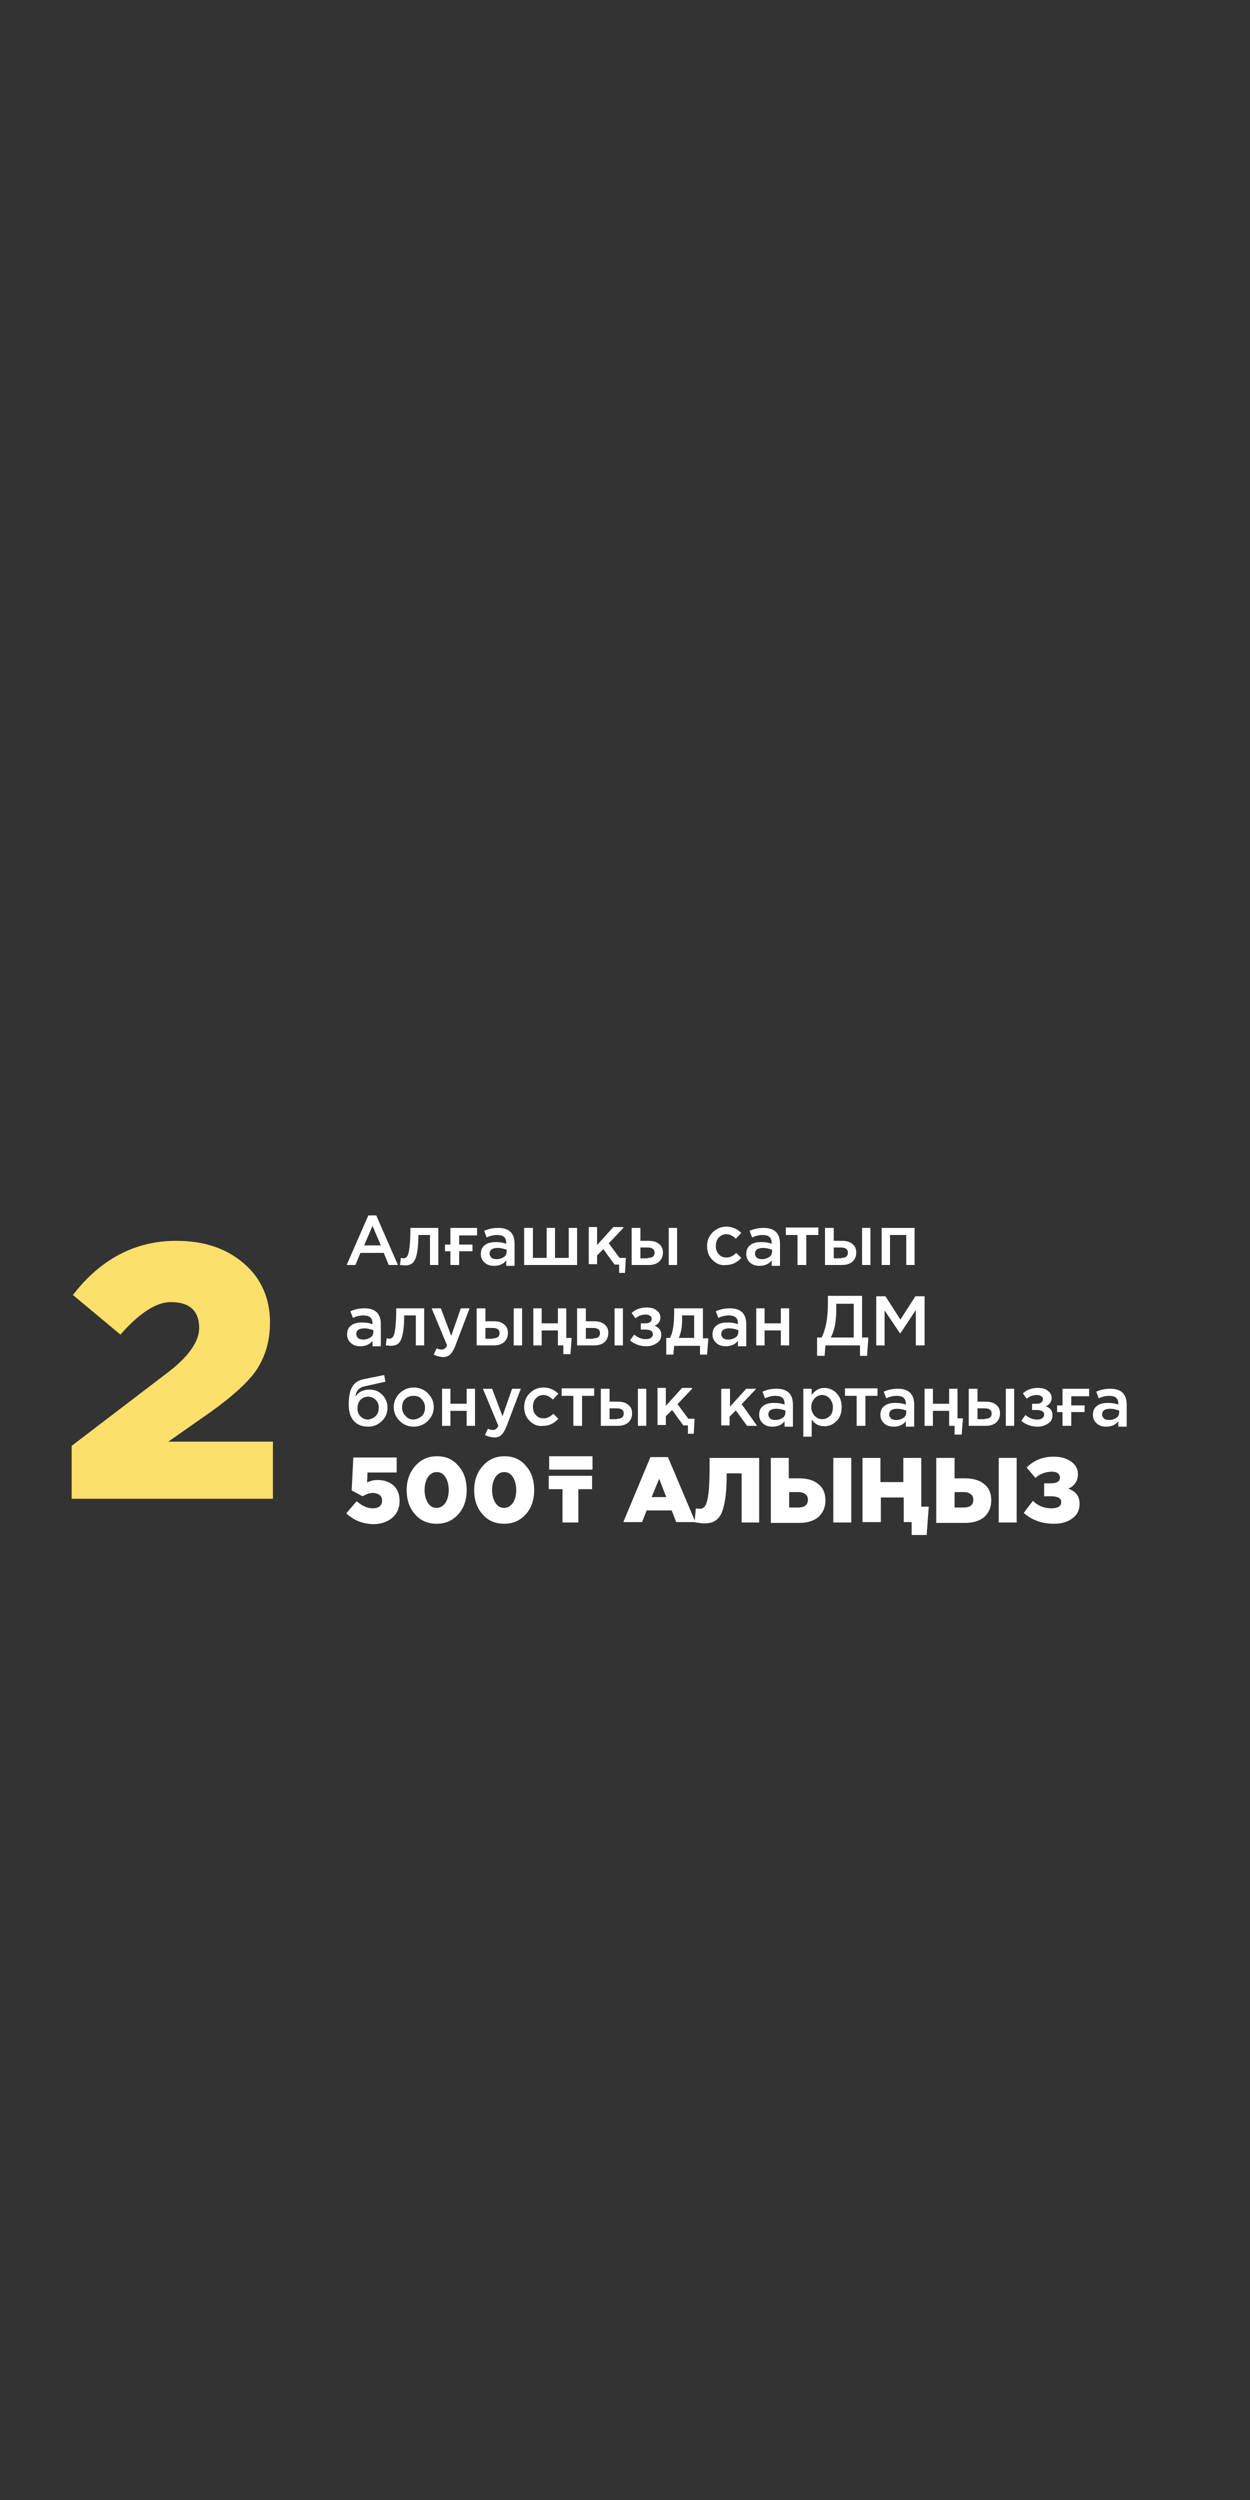 <?xml version="1.0" encoding="utf-8"?>
<!-- Generator: Adobe Illustrator 25.2.3, SVG Export Plug-In . SVG Version: 6.00 Build 0)  -->
<svg version="1.1" id="Layer_2_1_" xmlns="http://www.w3.org/2000/svg" xmlns:xlink="http://www.w3.org/1999/xlink" x="0px" y="0px"
	 viewBox="0 0 300 600" style="enable-background:new 0 0 300 600;" xml:space="preserve">
<rect x="0" y="0" width="300" height="600" fill="#333333" stroke="none"/>
<style type="text/css">
	.st0{fill:#FDDF6B;}
	.st1{fill:#FFFFFF;}
</style>
<g>
	<path class="st0" d="M17.2,347L40,329.6c5.2-3.9,7.8-7.6,7.8-10.9c0-4.1-2.3-6.2-6.8-6.2c-3.5,0-7.5,2.6-12.1,7.8l-11.4-9.5
		c6.7-8.7,15-13,24.8-13c6.7,0,12,1.8,16.2,5.4s6.3,8.4,6.3,14.2c0,4.6-1.2,8.5-3.6,11.9c-2,2.7-5.4,5.8-10.4,9.4L40.4,346h25.1
		v13.7H17.2V347z"/>
</g>
<g>
	<path class="st1" d="M88.4,291.7h1.9l5.2,11.9h-2.2l-1.2-2.9h-5.6l-1.2,2.9h-2.1L88.4,291.7z M91.4,298.9l-2-4.7l-2,4.7H91.4z"/>
	<path class="st1" d="M96,303.6l0.2-1.7c0.2,0,0.4,0.1,0.6,0.1c0.6,0,1-0.4,1.2-1.1c0.3-1,0.5-3.1,0.5-6.2h6.7v8.9h-2v-7.2h-2.8
		c0,3-0.3,5-0.9,6.1c-0.4,0.8-1.2,1.2-2.3,1.2C96.9,303.7,96.5,303.6,96,303.6z"/>
	<path class="st1" d="M114.5,294.7v1.8h-4.3v2.2h3.2v1.6h-3.2v3.3h-2.1v-3.3h-1.3v-1.6h1.3v-4H114.5z"/>
	<path class="st1" d="M121.5,303.6v-1.1c-0.7,0.9-1.7,1.3-2.9,1.3c-0.9,0-1.6-0.2-2.2-0.7c-0.6-0.5-1-1.2-1-2.1c0-1,0.3-1.7,1-2.2
		c0.6-0.5,1.5-0.7,2.6-0.7c0.9,0,1.7,0.1,2.5,0.4v-0.2c0-1.3-0.7-1.9-2.2-1.9c-0.8,0-1.7,0.2-2.5,0.6l-0.6-1.6
		c1.1-0.5,2.2-0.7,3.4-0.7c2.6,0,3.9,1.3,3.9,3.8v5.3H121.5z M121.5,299.9c-0.6-0.2-1.3-0.4-2-0.4c-1.4,0-2,0.5-2,1.4
		c0,0.4,0.2,0.7,0.5,1c0.3,0.2,0.7,0.3,1.2,0.3c0.7,0,1.2-0.2,1.7-0.5c0.5-0.3,0.7-0.8,0.7-1.4V299.9z"/>
	<path class="st1" d="M125.9,294.7h2v7.2h3.3v-7.2h2v7.2h3.3v-7.2h2v8.9h-12.7V294.7z"/>
	<path class="st1" d="M149.6,294.7l-3.5,3.7l2.6,3.5h1.5l-0.2,3.6h-1.4v-2h-1.1l-2.7-3.7l-1.5,1.5v2.1h-2v-8.9h2v4.3l3.9-4.3H149.6z
		"/>
	<path class="st1" d="M151.7,294.7h2v3.1h1.9c1.1,0,1.9,0.2,2.5,0.7c0.7,0.5,1,1.2,1,2.1c0,0.9-0.3,1.6-0.9,2.2
		c-0.6,0.5-1.4,0.8-2.5,0.8h-4.1V294.7z M155.5,301.9c1.1,0,1.6-0.4,1.6-1.3c0-0.8-0.6-1.2-1.7-1.2h-1.7v2.6H155.5z M160.5,294.7h2
		v8.9h-2V294.7z"/>
	<path class="st1" d="M171,302.4c-0.9-0.9-1.3-2-1.3-3.3v0c0-1.3,0.4-2.4,1.3-3.3c0.9-0.9,2-1.4,3.3-1.4c1.4,0,2.6,0.5,3.6,1.5
		l-1.3,1.4c-0.7-0.7-1.5-1.1-2.3-1.1c-0.7,0-1.3,0.3-1.8,0.8c-0.5,0.6-0.7,1.2-0.7,2v0c0,0.8,0.2,1.5,0.7,2c0.5,0.6,1.1,0.8,1.9,0.8
		c0.8,0,1.6-0.4,2.3-1.1l1.2,1.2c-1,1.1-2.2,1.7-3.6,1.7C173,303.8,171.9,303.3,171,302.4z"/>
	<path class="st1" d="M185.2,303.6v-1.1c-0.7,0.9-1.7,1.3-2.9,1.3c-0.9,0-1.6-0.2-2.2-0.7c-0.6-0.5-1-1.2-1-2.1c0-1,0.3-1.7,1-2.2
		c0.6-0.5,1.5-0.7,2.6-0.7c0.9,0,1.7,0.1,2.5,0.4v-0.2c0-1.3-0.7-1.9-2.2-1.9c-0.8,0-1.7,0.2-2.5,0.6l-0.6-1.6
		c1.1-0.5,2.2-0.7,3.4-0.7c2.6,0,3.9,1.3,3.9,3.8v5.3H185.2z M185.2,299.9c-0.6-0.2-1.3-0.4-2-0.4c-1.4,0-2,0.5-2,1.4
		c0,0.4,0.2,0.7,0.5,1c0.3,0.2,0.7,0.3,1.2,0.3c0.7,0,1.2-0.2,1.7-0.5c0.5-0.3,0.7-0.8,0.7-1.4V299.9z"/>
	<path class="st1" d="M191.5,296.4h-2.9v-1.8h7.8v1.8h-2.9v7.2h-2.1V296.4z"/>
	<path class="st1" d="M198.1,294.7h2v3.1h1.9c1.1,0,1.9,0.2,2.5,0.7c0.7,0.5,1,1.2,1,2.1c0,0.9-0.3,1.6-0.9,2.2
		c-0.6,0.5-1.4,0.8-2.5,0.8h-4.1V294.7z M201.9,301.9c1.1,0,1.6-0.4,1.6-1.3c0-0.8-0.6-1.2-1.7-1.2h-1.7v2.6H201.9z M206.9,294.7h2
		v8.9h-2V294.7z"/>
	<path class="st1" d="M211.5,294.7h8v8.9h-2v-7.2h-3.9v7.2h-2V294.7z"/>
	<path class="st1" d="M89.4,322.9v-1.1c-0.7,0.9-1.7,1.3-2.9,1.3c-0.9,0-1.6-0.2-2.2-0.7c-0.6-0.5-1-1.2-1-2.1c0-1,0.3-1.7,1-2.2
		c0.6-0.5,1.5-0.7,2.6-0.7c0.9,0,1.7,0.1,2.5,0.4v-0.2c0-1.3-0.7-1.9-2.2-1.9c-0.8,0-1.7,0.2-2.5,0.6l-0.6-1.6
		c1.1-0.5,2.2-0.7,3.4-0.7c2.6,0,3.9,1.3,3.9,3.8v5.3H89.4z M89.5,319.2c-0.6-0.2-1.3-0.4-2-0.4c-1.4,0-2,0.5-2,1.4
		c0,0.4,0.2,0.7,0.5,1c0.3,0.2,0.7,0.3,1.2,0.3c0.7,0,1.2-0.2,1.7-0.5c0.5-0.3,0.7-0.8,0.7-1.4V319.2z"/>
	<path class="st1" d="M92.6,322.9l0.2-1.7c0.2,0,0.4,0.1,0.6,0.1c0.6,0,1-0.4,1.2-1.1c0.3-1,0.5-3.1,0.5-6.2h6.7v8.9h-2v-7.2H97
		c0,3-0.3,5-0.9,6.1c-0.4,0.8-1.2,1.2-2.3,1.2C93.5,323,93.1,322.9,92.6,322.9z"/>
	<path class="st1" d="M104.1,325.1l0.7-1.5c0.4,0.2,0.8,0.3,1.2,0.3c0.5,0,1-0.3,1.3-1l-3.7-8.9h2.2l2.5,6.6l2.3-6.6h2.1l-3.5,9.2
		c-0.4,0.9-0.8,1.6-1.2,1.9c-0.4,0.4-1,0.6-1.7,0.6C105.5,325.6,104.8,325.5,104.1,325.1z"/>
	<path class="st1" d="M114.5,314h2v3.1h1.9c1.1,0,1.9,0.2,2.5,0.7c0.7,0.5,1,1.2,1,2.1c0,0.9-0.3,1.6-0.9,2.2
		c-0.6,0.5-1.4,0.8-2.5,0.8h-4.1V314z M118.3,321.2c1.1,0,1.6-0.4,1.6-1.3c0-0.8-0.6-1.2-1.7-1.2h-1.7v2.6H118.3z M123.3,314h2v8.9
		h-2V314z"/>
	<path class="st1" d="M135.9,314v7.1h1.3l-0.3,3.9h-1.7v-2.1h-1.3v-3.6h-3.9v3.6h-2V314h2v3.6h3.9V314H135.9z"/>
	<path class="st1" d="M138.6,314h2v3.1h1.9c1.1,0,1.9,0.2,2.5,0.7c0.7,0.5,1,1.2,1,2.1c0,0.9-0.3,1.6-0.9,2.2
		c-0.6,0.5-1.4,0.8-2.5,0.8h-4.1V314z M142.4,321.2c1.1,0,1.6-0.4,1.6-1.3c0-0.8-0.6-1.2-1.7-1.2h-1.7v2.6H142.4z M147.5,314h2v8.9
		h-2V314z"/>
	<path class="st1" d="M151.2,321.7l1-1.4c0.8,0.7,1.8,1.1,2.8,1.1c0.5,0,0.9-0.1,1.2-0.3c0.3-0.2,0.5-0.5,0.5-0.9
		c0-0.7-0.6-1.1-1.8-1.1h-1.1v-1.5h1.1c0.5,0,0.9-0.1,1.1-0.3c0.3-0.2,0.4-0.5,0.4-0.8c0-0.3-0.1-0.6-0.4-0.7
		c-0.3-0.2-0.6-0.3-1-0.3c-1,0-1.8,0.3-2.5,0.9l-0.9-1.3c1-0.9,2.2-1.3,3.6-1.3c1,0,1.8,0.2,2.4,0.7c0.6,0.5,0.9,1,0.9,1.7
		c0,0.9-0.5,1.6-1.4,2c1.1,0.4,1.6,1.1,1.6,2.2c0,0.8-0.3,1.4-1,1.9c-0.7,0.5-1.5,0.8-2.6,0.8C153.6,323.1,152.3,322.6,151.2,321.7z
		"/>
	<path class="st1" d="M159.8,321.1h1c0.7-1.3,1-3.3,1-6.1V314h6.9v7.2h1.3l-0.3,3.9h-1.7v-2.1h-6.2l-0.2,2.1h-1.7V321.1z
		 M166.6,321.1v-5.4h-2.9v1.2c0,1.7-0.3,3.1-0.8,4.2H166.6z"/>
	<path class="st1" d="M177.1,322.9v-1.1c-0.7,0.9-1.7,1.3-2.9,1.3c-0.9,0-1.6-0.2-2.2-0.7c-0.6-0.5-1-1.2-1-2.1c0-1,0.3-1.7,1-2.2
		c0.6-0.5,1.5-0.7,2.6-0.7c0.9,0,1.7,0.1,2.5,0.4v-0.2c0-1.3-0.7-1.9-2.2-1.9c-0.8,0-1.7,0.2-2.5,0.6l-0.6-1.6
		c1.1-0.5,2.2-0.7,3.4-0.7c2.6,0,3.9,1.3,3.9,3.8v5.3H177.1z M177.1,319.2c-0.6-0.2-1.3-0.4-2-0.4c-1.4,0-2,0.5-2,1.4
		c0,0.4,0.2,0.7,0.5,1c0.3,0.2,0.7,0.3,1.2,0.3c0.7,0,1.2-0.2,1.7-0.5c0.5-0.3,0.7-0.8,0.7-1.4V319.2z"/>
	<path class="st1" d="M181.5,314h2v3.6h3.9V314h2v8.9h-2v-3.6h-3.9v3.6h-2V314z"/>
	<path class="st1" d="M196.1,321h1.1c1-2,1.5-4.7,1.5-8.3v-1.7h8.2v10h1.5l-0.3,4.4h-1.7v-2.5h-8.3l-0.2,2.5h-1.8V321z M204.9,321
		v-8.1h-4.2v1.4c0,2.8-0.4,5-1.3,6.7H204.9z"/>
	<path class="st1" d="M210.3,311.1h2.2l3.6,5.6l3.6-5.6h2.2v11.8h-2.1v-8.5l-3.7,5.6H216l-3.7-5.5v8.4h-2V311.1z"/>
	<path class="st1" d="M84.9,341c-0.8-0.9-1.2-2.2-1.2-3.8c0-1.7,0.2-3,0.6-3.9c0.5-1.2,1.5-2,3-2.3l4.9-1l0.3,1.6l-4.9,1.1
		c-1.5,0.3-2.2,1.2-2.3,2.5c0.7-1.1,1.8-1.7,3.4-1.7c1.2,0,2.2,0.4,3,1.2c0.8,0.8,1.3,1.9,1.3,3.1c0,1.2-0.4,2.3-1.3,3.2
		c-0.9,0.9-2,1.4-3.3,1.4C86.8,342.4,85.7,341.9,84.9,341z M90.2,339.8c0.5-0.5,0.7-1.2,0.7-1.9c0-0.8-0.2-1.4-0.7-1.9
		c-0.5-0.5-1.1-0.8-1.9-0.8c-0.7,0-1.4,0.3-1.8,0.8c-0.5,0.5-0.7,1.2-0.7,2c0,0.8,0.2,1.4,0.7,1.9c0.5,0.5,1.1,0.8,1.8,0.8
		C89.1,340.6,89.7,340.3,90.2,339.8z"/>
	<path class="st1" d="M95.9,341c-0.9-0.9-1.4-2-1.4-3.3c0-1.3,0.5-2.4,1.4-3.3c0.9-0.9,2.1-1.4,3.4-1.4s2.5,0.5,3.4,1.4
		c0.9,0.9,1.4,2,1.4,3.3c0,1.3-0.5,2.4-1.4,3.3c-0.9,0.9-2.1,1.4-3.4,1.4C97.9,342.4,96.8,341.9,95.9,341z M101.3,339.8
		c0.5-0.5,0.7-1.2,0.7-2c0-0.8-0.3-1.5-0.8-2c-0.5-0.6-1.2-0.8-2-0.8c-0.8,0-1.5,0.3-2,0.8c-0.5,0.5-0.7,1.2-0.7,2
		c0,0.8,0.3,1.5,0.8,2c0.5,0.6,1.2,0.9,2,0.9C100.1,340.6,100.7,340.3,101.3,339.8z"/>
	<path class="st1" d="M106.1,333.3h2v3.6h3.9v-3.6h2v8.9h-2v-3.6h-3.9v3.6h-2V333.3z"/>
	<path class="st1" d="M116.4,344.4l0.7-1.5c0.4,0.2,0.8,0.3,1.2,0.3c0.5,0,1-0.3,1.3-1l-3.7-8.9h2.2l2.5,6.6l2.3-6.6h2.1l-3.5,9.2
		c-0.4,0.9-0.8,1.6-1.2,1.9c-0.4,0.4-1,0.6-1.7,0.6C117.8,344.9,117.1,344.8,116.4,344.4z"/>
	<path class="st1" d="M127.1,341c-0.9-0.9-1.3-2-1.3-3.3v0c0-1.3,0.4-2.4,1.3-3.3c0.9-0.9,2-1.4,3.3-1.4c1.4,0,2.6,0.5,3.6,1.5
		l-1.3,1.4c-0.7-0.7-1.5-1.1-2.3-1.1c-0.7,0-1.3,0.3-1.8,0.8c-0.5,0.6-0.7,1.2-0.7,2v0c0,0.8,0.2,1.5,0.7,2c0.5,0.6,1.1,0.8,1.9,0.8
		c0.8,0,1.6-0.4,2.3-1.1l1.2,1.2c-1,1.1-2.2,1.7-3.6,1.7C129.1,342.4,128,341.9,127.1,341z"/>
	<path class="st1" d="M137.7,335h-2.9v-1.8h7.8v1.8h-2.9v7.2h-2.1V335z"/>
	<path class="st1" d="M144.3,333.3h2v3.1h1.9c1.1,0,1.9,0.2,2.5,0.7c0.7,0.5,1,1.2,1,2.1c0,0.9-0.3,1.6-0.9,2.2
		c-0.6,0.5-1.4,0.8-2.5,0.8h-4.1V333.3z M148.1,340.5c1.1,0,1.6-0.4,1.6-1.3c0-0.8-0.6-1.2-1.7-1.2h-1.7v2.6H148.1z M153.1,333.3h2
		v8.9h-2V333.3z"/>
	<path class="st1" d="M166.1,333.3l-3.5,3.7l2.6,3.5h1.5l-0.2,3.6h-1.4v-2h-1.1l-2.7-3.7l-1.5,1.5v2.1h-2v-8.9h2v4.3l3.9-4.3H166.1z
		"/>
	<path class="st1" d="M173.2,333.3h2v4.3l3.9-4.3h2.4l-3.5,3.7l3.7,5.2h-2.4l-2.7-3.7l-1.5,1.5v2.1h-2V333.3z"/>
	<path class="st1" d="M188.3,342.2v-1.1c-0.7,0.9-1.7,1.3-2.9,1.3c-0.9,0-1.6-0.2-2.2-0.7c-0.6-0.5-1-1.2-1-2.1c0-1,0.3-1.7,1-2.2
		c0.6-0.5,1.5-0.7,2.6-0.7c0.9,0,1.7,0.1,2.5,0.4v-0.2c0-1.3-0.7-1.9-2.2-1.9c-0.8,0-1.7,0.2-2.5,0.6l-0.6-1.6
		c1.1-0.5,2.2-0.7,3.4-0.7c2.6,0,3.9,1.3,3.9,3.8v5.3H188.3z M188.4,338.5c-0.6-0.2-1.3-0.4-2-0.4c-1.4,0-2,0.5-2,1.4
		c0,0.4,0.2,0.7,0.5,1c0.3,0.2,0.7,0.3,1.2,0.3c0.7,0,1.2-0.2,1.7-0.5c0.5-0.3,0.7-0.8,0.7-1.4V338.5z"/>
	<path class="st1" d="M192.8,333.3h2v1.5c0.8-1.1,1.8-1.7,3-1.7c1.1,0,2.1,0.4,2.9,1.2c0.9,0.9,1.3,2,1.3,3.4c0,1.4-0.4,2.6-1.3,3.4
		c-0.8,0.8-1.7,1.2-2.9,1.2c-1.2,0-2.2-0.5-3-1.6v4.1h-2V333.3z M199.2,339.8c0.5-0.5,0.7-1.2,0.7-2.1c0-0.8-0.3-1.5-0.8-2.1
		c-0.5-0.5-1.1-0.8-1.8-0.8c-0.7,0-1.3,0.3-1.8,0.8c-0.5,0.6-0.8,1.2-0.8,2.1c0,0.8,0.3,1.5,0.8,2.1c0.5,0.5,1.1,0.8,1.8,0.8
		C198.1,340.6,198.7,340.3,199.2,339.8z"/>
	<path class="st1" d="M205.7,335h-2.9v-1.8h7.8v1.8h-2.9v7.2h-2.1V335z"/>
	<path class="st1" d="M217.4,342.2v-1.1c-0.7,0.9-1.7,1.3-2.9,1.3c-0.9,0-1.6-0.2-2.2-0.7c-0.6-0.5-1-1.2-1-2.1c0-1,0.3-1.7,1-2.2
		c0.6-0.5,1.5-0.7,2.6-0.7c0.9,0,1.7,0.1,2.5,0.4v-0.2c0-1.3-0.7-1.9-2.2-1.9c-0.8,0-1.7,0.2-2.5,0.6l-0.6-1.6
		c1.1-0.5,2.2-0.7,3.4-0.7c2.6,0,3.9,1.3,3.9,3.8v5.3H217.4z M217.4,338.5c-0.6-0.2-1.3-0.4-2-0.4c-1.4,0-2,0.5-2,1.4
		c0,0.4,0.2,0.7,0.5,1c0.3,0.2,0.7,0.3,1.2,0.3c0.7,0,1.2-0.2,1.7-0.5c0.5-0.3,0.7-0.8,0.7-1.4V338.5z"/>
	<path class="st1" d="M229.8,333.3v7.1h1.3l-0.3,3.9h-1.7v-2.1h-1.3v-3.6h-3.9v3.6h-2v-8.9h2v3.6h3.9v-3.6H229.8z"/>
	<path class="st1" d="M232.6,333.3h2v3.1h1.9c1.1,0,1.9,0.2,2.5,0.7c0.7,0.5,1,1.2,1,2.1c0,0.9-0.3,1.6-0.9,2.2
		c-0.6,0.5-1.4,0.8-2.5,0.8h-4.1V333.3z M236.4,340.5c1.1,0,1.6-0.4,1.6-1.3c0-0.8-0.6-1.2-1.7-1.2h-1.7v2.6H236.4z M241.4,333.3h2
		v8.9h-2V333.3z"/>
	<path class="st1" d="M245.1,341l1-1.4c0.8,0.7,1.8,1.1,2.8,1.1c0.5,0,0.9-0.1,1.2-0.3c0.3-0.2,0.5-0.5,0.5-0.9
		c0-0.7-0.6-1.1-1.8-1.1h-1.1v-1.5h1.1c0.5,0,0.9-0.1,1.1-0.3c0.3-0.2,0.4-0.5,0.4-0.8c0-0.3-0.1-0.6-0.4-0.7
		c-0.3-0.2-0.6-0.3-1-0.3c-1,0-1.8,0.3-2.5,0.9l-0.9-1.3c1-0.9,2.2-1.3,3.6-1.3c1,0,1.8,0.2,2.4,0.7c0.6,0.5,0.9,1,0.9,1.7
		c0,0.9-0.5,1.6-1.4,2c1.1,0.4,1.6,1.1,1.6,2.2c0,0.8-0.3,1.4-1,1.9c-0.7,0.5-1.5,0.8-2.6,0.8C247.5,342.4,246.2,341.9,245.1,341z"
		/>
	<path class="st1" d="M261.4,333.3v1.8h-4.3v2.2h3.2v1.6h-3.2v3.3H255v-3.3h-1.3v-1.6h1.3v-4H261.4z"/>
	<path class="st1" d="M268.4,342.2v-1.1c-0.7,0.9-1.7,1.3-2.9,1.3c-0.9,0-1.6-0.2-2.2-0.7c-0.6-0.5-1-1.2-1-2.1c0-1,0.3-1.7,1-2.2
		c0.6-0.5,1.5-0.7,2.6-0.7c0.9,0,1.7,0.1,2.5,0.4v-0.2c0-1.3-0.7-1.9-2.2-1.9c-0.8,0-1.7,0.2-2.5,0.6l-0.6-1.6
		c1.1-0.5,2.2-0.7,3.4-0.7c2.6,0,3.9,1.3,3.9,3.8v5.3H268.4z M268.5,338.5c-0.6-0.2-1.3-0.4-2-0.4c-1.4,0-2,0.5-2,1.4
		c0,0.4,0.2,0.7,0.5,1c0.3,0.2,0.7,0.3,1.2,0.3c0.7,0,1.2-0.2,1.7-0.5c0.5-0.3,0.7-0.8,0.7-1.4V338.5z"/>
	<path class="st1" d="M83.1,363.2l2.5-2.9c1.3,1.1,2.6,1.7,3.8,1.7c1.5,0,2.3-0.6,2.3-1.9c0-0.5-0.2-1-0.6-1.3
		c-0.4-0.3-1-0.5-1.6-0.5c-0.8,0-1.6,0.3-2.5,0.8l-2.6-1.4l0.4-7.9h10.4v3.6h-7l-0.1,2.4c0.8-0.4,1.6-0.6,2.5-0.6
		c1.5,0,2.7,0.4,3.7,1.2c1.1,0.9,1.6,2.2,1.6,3.8c0,1.7-0.6,3.1-1.8,4.1c-1.2,1-2.7,1.5-4.6,1.5C87,365.7,84.9,364.9,83.1,363.2z"/>
	<path class="st1" d="M99.5,363.3c-1.3-1.5-1.9-3.4-1.9-5.7c0-2.3,0.7-4.2,2-5.7c1.4-1.6,3.1-2.4,5.3-2.4c2.2,0,3.9,0.8,5.2,2.4
		c1.3,1.5,1.9,3.4,1.9,5.7c0,2.3-0.6,4.2-1.9,5.7c-1.4,1.6-3.1,2.4-5.3,2.4C102.6,365.7,100.8,364.9,99.5,363.3z M106.9,360.7
		c0.5-0.8,0.8-1.8,0.8-3.1c0-1.2-0.3-2.3-0.8-3.1c-0.5-0.8-1.2-1.2-2.1-1.2c-0.9,0-1.5,0.4-2.1,1.2c-0.5,0.8-0.8,1.8-0.8,3.1
		c0,1.3,0.3,2.3,0.8,3.1c0.5,0.8,1.2,1.2,2.1,1.2C105.6,361.9,106.3,361.5,106.9,360.7z"/>
	<path class="st1" d="M115.7,363.3c-1.3-1.5-1.9-3.4-1.9-5.7c0-2.3,0.7-4.2,2-5.7c1.4-1.6,3.1-2.4,5.3-2.4c2.2,0,3.9,0.8,5.2,2.4
		c1.3,1.5,1.9,3.4,1.9,5.7c0,2.3-0.6,4.2-1.9,5.7c-1.4,1.6-3.1,2.4-5.3,2.4C118.8,365.7,117,364.9,115.7,363.3z M123.1,360.7
		c0.5-0.8,0.8-1.8,0.8-3.1c0-1.2-0.3-2.3-0.8-3.1c-0.5-0.8-1.2-1.2-2.1-1.2c-0.9,0-1.5,0.4-2.1,1.2c-0.5,0.8-0.8,1.8-0.8,3.1
		c0,1.3,0.3,2.3,0.8,3.1c0.5,0.8,1.2,1.2,2.1,1.2C121.8,361.9,122.5,361.5,123.1,360.7z"/>
	<path class="st1" d="M135,357.4h-3.3v-3.2h10.4v3.2h-3.3v8H135V357.4z"/>
	<path class="st1" d="M131.8,352.7v-3.2h10.4v3.2H131.8z"/>
	<path class="st1" d="M156.1,349.7h4.2l6.6,15.6h-4.6l-1.1-2.8h-6l-1.1,2.8h-4.5L156.1,349.7z M159.9,359.3l-1.7-4.4l-1.8,4.4H159.9
		z"/>
	<path class="st1" d="M166.7,365.3l0.3-3.3c0.3,0.1,0.6,0.1,1,0.1c0.8,0,1.3-0.5,1.6-1.5c0.5-1.5,0.7-4.3,0.7-8.5v-2.2h11.9v15.5
		H178v-11.8h-3.6v0.6c0,4.4-0.5,7.5-1.4,9.3c-0.8,1.4-2,2.1-3.7,2.1C168.3,365.6,167.4,365.5,166.7,365.3z"/>
	<path class="st1" d="M185,349.9h4.3v4.9h2.4c1.9,0,3.5,0.4,4.6,1.3c1.2,0.9,1.8,2.2,1.8,4c0,1.7-0.6,3-1.7,4
		c-1.1,0.9-2.6,1.4-4.6,1.4H185V349.9z M191.6,361.8c1.5,0,2.3-0.6,2.3-1.9c0-0.5-0.2-1-0.6-1.3c-0.4-0.3-0.9-0.5-1.6-0.5h-2.3v3.7
		H191.6z M200,349.9h4.3v15.5H200V349.9z"/>
	<path class="st1" d="M221.1,349.9v11.7h1.8l-0.5,6.8h-3.6v-3.1h-1.9v-5.9h-5.5v5.9H207v-15.4h4.3v5.8h5.5v-5.8H221.1z"/>
	<path class="st1" d="M224.8,349.9h4.3v4.9h2.4c1.9,0,3.5,0.4,4.6,1.3c1.2,0.9,1.8,2.2,1.8,4c0,1.7-0.6,3-1.7,4
		c-1.1,0.9-2.6,1.4-4.6,1.4h-6.9V349.9z M231.3,361.8c1.5,0,2.3-0.6,2.3-1.9c0-0.5-0.2-1-0.6-1.3c-0.4-0.3-0.9-0.5-1.6-0.5h-2.3v3.7
		H231.3z M239.7,349.9h4.3v15.5h-4.3V349.9z"/>
	<path class="st1" d="M245.7,363.1l2.2-2.9c1.2,1.2,2.7,1.8,4.4,1.8c1.6,0,2.4-0.5,2.4-1.5c0-0.9-0.8-1.4-2.5-1.4h-1.6V356h1.6
		c1.5,0,2.2-0.5,2.2-1.4c0-0.4-0.2-0.7-0.5-1c-0.4-0.3-0.8-0.4-1.4-0.4c-1.5,0-2.9,0.5-4,1.5l-2.1-2.5c1.8-1.8,4-2.6,6.5-2.6
		c1.7,0,3.1,0.4,4.2,1.2c1.1,0.8,1.6,1.8,1.6,3c0,1.6-0.8,2.8-2.3,3.5c1.8,0.6,2.7,1.8,2.7,3.6c0,1.4-0.5,2.6-1.6,3.4
		c-1.1,0.9-2.6,1.4-4.5,1.4C250,365.7,247.6,364.8,245.7,363.1z"/>
</g>
</svg>
